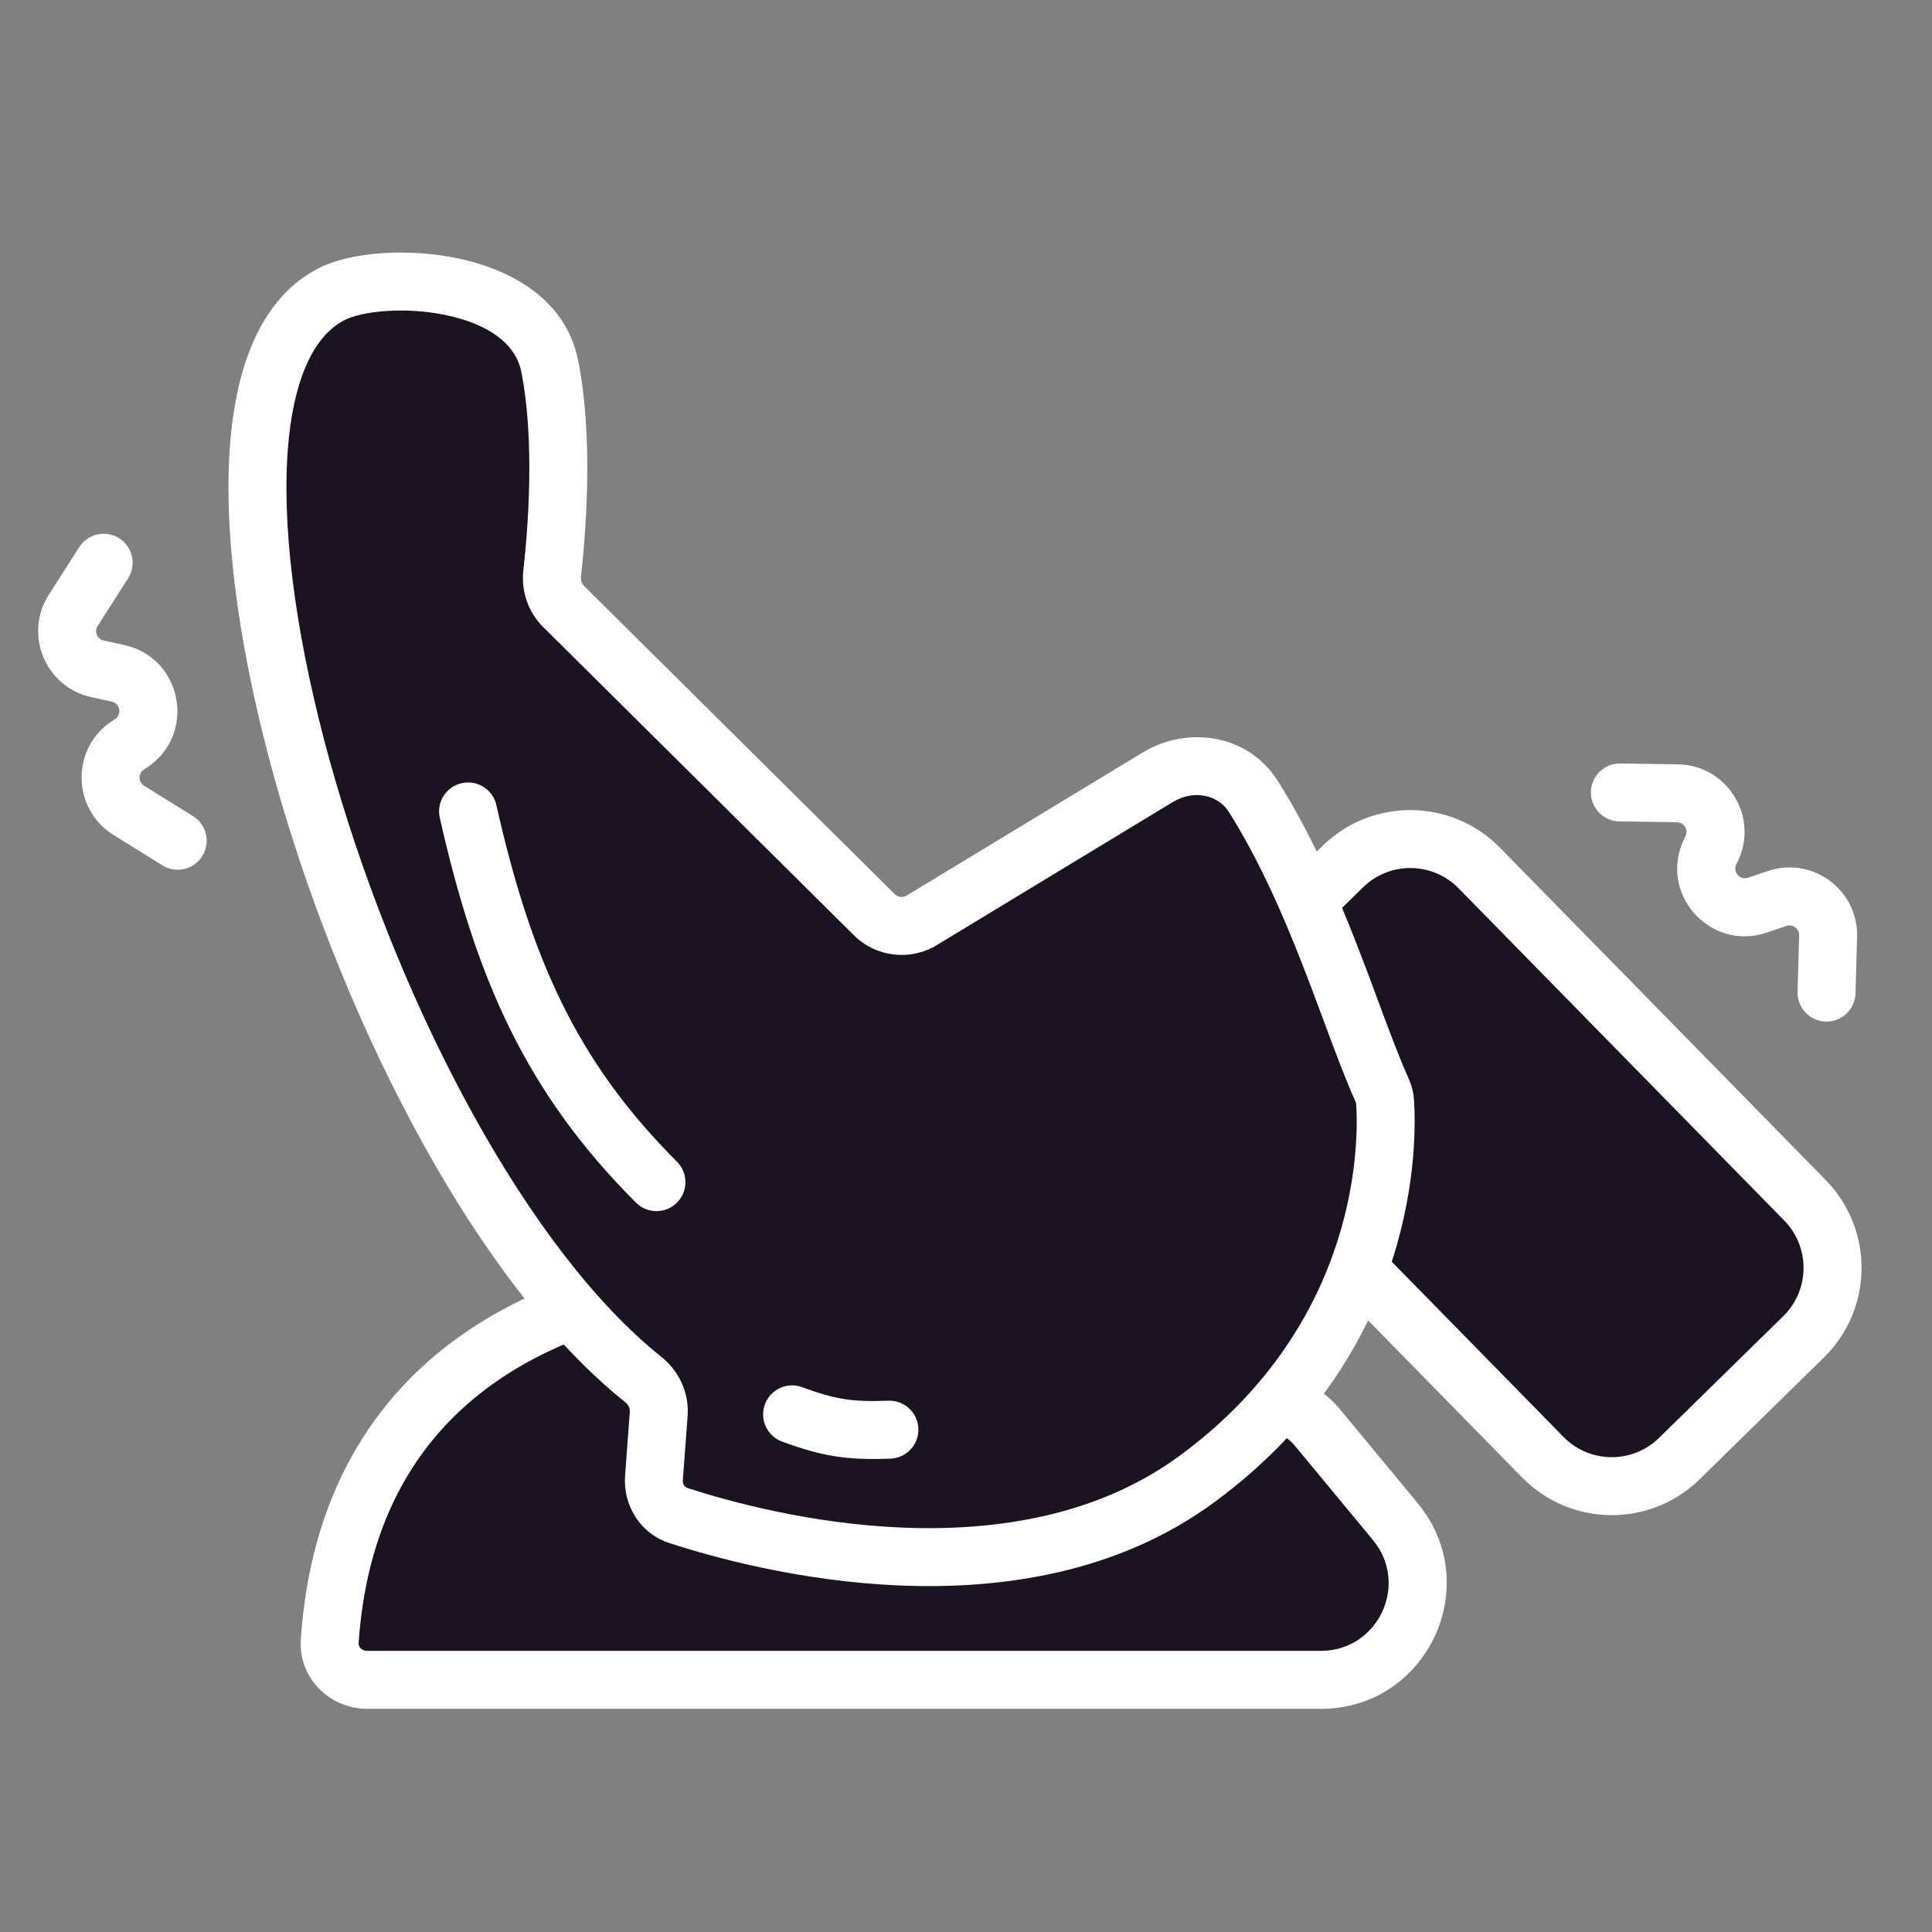 <svg width="50" height="50" viewBox="0 0 50 50" fill="none" xmlns="http://www.w3.org/2000/svg">
<rect x="0" y="0" width="50" height="50" fill="#808080" stroke="none"/>
<path fill-rule="evenodd" clip-rule="evenodd" d="M41.172 20.497C41.166 20.911 41.497 21.252 41.911 21.258L43.401 21.28C43.585 21.283 43.703 21.477 43.621 21.642L43.594 21.696C42.895 23.094 44.24 24.637 45.721 24.136L46.232 23.963C46.397 23.907 46.566 24.033 46.562 24.207L46.521 25.667C46.51 26.081 46.836 26.426 47.25 26.438C47.664 26.449 48.009 26.123 48.021 25.709L48.061 24.248C48.095 23.03 46.905 22.152 45.751 22.542L45.24 22.715C45.028 22.787 44.836 22.566 44.936 22.367L44.963 22.313C45.539 21.16 44.713 19.8 43.423 19.781L41.934 19.759C41.519 19.752 41.179 20.083 41.172 20.497Z" fill="white"/>
<path fill-rule="evenodd" clip-rule="evenodd" d="M5.236 22.154C5.455 21.802 5.347 21.34 4.995 21.122L3.73 20.335C3.573 20.238 3.572 20.011 3.728 19.912L3.778 19.88C5.097 19.041 4.74 17.026 3.213 16.693L2.685 16.578C2.515 16.541 2.434 16.345 2.528 16.199L3.315 14.968C3.538 14.619 3.436 14.155 3.087 13.932C2.738 13.709 2.274 13.811 2.051 14.16L1.264 15.391C0.608 16.417 1.175 17.784 2.366 18.043L2.893 18.158C3.111 18.206 3.162 18.494 2.974 18.613L2.923 18.646C1.835 19.337 1.843 20.928 2.938 21.609L4.204 22.396C4.555 22.614 5.018 22.506 5.236 22.154Z" fill="white"/>
<path d="M34.75 22.429C35.736 21.463 37.319 21.479 38.285 22.465L46.712 31.062C47.679 32.048 47.663 33.631 46.677 34.597L45.07 36.172L43.463 37.747C42.477 38.714 40.894 38.698 39.928 37.712L31.501 29.114C30.534 28.128 30.55 26.546 31.536 25.579L34.75 22.429Z" fill="#1B1322"/>
<path fill-rule="evenodd" clip-rule="evenodd" d="M34.224 21.894C35.506 20.637 37.563 20.658 38.82 21.94L47.247 30.537C48.504 31.819 48.483 33.877 47.201 35.133L43.987 38.283C42.706 39.539 40.648 39.519 39.392 38.237L30.964 29.64C29.708 28.358 29.729 26.3 31.01 25.044L34.224 21.894ZM37.749 22.99C37.072 22.299 35.964 22.288 35.274 22.965L32.06 26.115C31.37 26.791 31.359 27.899 32.035 28.59L40.463 37.187C41.139 37.877 42.247 37.888 42.937 37.212L46.151 34.062C46.841 33.385 46.852 32.277 46.176 31.587L37.749 22.99Z" fill="white"/>
<path d="M34.187 43.474H17.501H9.501C8.948 43.474 8.497 43.022 8.534 42.471C9.017 35.421 14.611 33.273 19.252 33.014C19.803 32.983 20.251 32.538 20.251 31.986V29.134C20.251 28.896 20.402 28.683 20.627 28.604C20.851 28.526 21.1 28.597 21.249 28.782L26.951 35.852C27.14 36.087 27.427 36.224 27.729 36.224H31.751L31.626 36.224H32.56C33.156 36.224 33.721 36.49 34.101 36.949L36.113 39.38C37.462 41.01 36.302 43.474 34.187 43.474Z" fill="#1B1322"/>
<path fill-rule="evenodd" clip-rule="evenodd" d="M20.999 29.669L26.365 36.323C26.698 36.735 27.198 36.974 27.727 36.974H31.623C31.623 36.974 31.624 36.974 31.624 36.974H32.558C32.931 36.974 33.284 37.14 33.521 37.427L35.533 39.858C36.478 40.999 35.666 42.724 34.185 42.724H9.499C9.35 42.724 9.275 42.609 9.281 42.522C9.507 39.218 10.914 37.126 12.767 35.807C14.651 34.467 17.055 33.888 19.292 33.762C20.214 33.711 20.999 32.962 20.999 31.986V29.669ZM31.75 35.474H32.558C33.378 35.474 34.154 35.84 34.677 36.471L36.689 38.902C38.443 41.021 36.935 44.224 34.185 44.224H9.499C8.544 44.224 7.715 43.435 7.785 42.42C8.041 38.675 9.672 36.168 11.898 34.585C14.091 33.024 16.805 32.399 19.208 32.265C19.389 32.255 19.499 32.114 19.499 31.986V29.134C19.499 28.577 19.852 28.08 20.379 27.896C20.902 27.714 21.483 27.88 21.831 28.311L27.533 35.381C27.58 35.44 27.652 35.474 27.727 35.474H31.749C31.75 35.474 31.75 35.474 31.75 35.474Z" fill="white"/>
<path d="M8.597 7.604C3.466 10.179 9.365 29.885 16.644 35.699C16.917 35.917 17.072 36.248 17.046 36.596L16.924 38.248C16.891 38.684 17.142 39.087 17.557 39.222C19.696 39.919 26.361 41.673 30.98 38.274C36.011 34.571 35.91 29.46 35.844 28.508C35.837 28.403 35.808 28.304 35.765 28.209C34.952 26.397 34.086 23.233 32.438 20.616C31.911 19.78 30.808 19.602 29.963 20.115L23.851 23.819C23.458 24.057 22.954 23.997 22.628 23.674L14.585 15.696C14.359 15.472 14.253 15.155 14.289 14.839C14.405 13.809 14.609 11.388 14.226 9.474C13.757 7.128 9.854 6.974 8.597 7.604Z" fill="#1B1322"/>
<path fill-rule="evenodd" clip-rule="evenodd" d="M9.993 8.049C9.492 8.083 9.124 8.18 8.934 8.275C8.504 8.491 8.139 8.908 7.869 9.589C7.598 10.274 7.443 11.182 7.417 12.281C7.364 14.477 7.828 17.282 8.687 20.227C9.545 23.165 10.784 26.202 12.251 28.855C13.725 31.519 15.401 33.746 17.113 35.113C17.565 35.474 17.841 36.039 17.795 36.651L17.672 38.303C17.664 38.42 17.727 38.488 17.791 38.509C18.826 38.846 20.954 39.438 23.37 39.535C25.792 39.632 28.418 39.229 30.537 37.669C35.26 34.193 35.156 29.412 35.097 28.56C35.097 28.56 35.097 28.56 35.097 28.56L35.845 28.508L35.097 28.56C35.097 28.56 35.097 28.56 35.097 28.56C35.097 28.558 35.095 28.545 35.082 28.516L35.73 28.225L35.082 28.516C34.819 27.929 34.543 27.187 34.248 26.393C34.078 25.935 33.901 25.459 33.717 24.987C33.198 23.657 32.59 22.264 31.804 21.015C31.528 20.577 30.903 20.423 30.353 20.756L24.24 24.461C23.553 24.877 22.671 24.772 22.101 24.206L14.058 16.228C13.663 15.836 13.484 15.29 13.545 14.755C13.661 13.73 13.849 11.411 13.491 9.621C13.347 8.9 12.65 8.39 11.552 8.157C11.029 8.046 10.479 8.016 9.993 8.049ZM11.863 6.689C13.148 6.962 14.637 7.701 14.962 9.327C15.37 11.365 15.152 13.889 15.035 14.923C15.024 15.021 15.058 15.107 15.114 15.163L23.157 23.142C23.238 23.222 23.364 23.237 23.463 23.178L29.575 19.473C30.716 18.782 32.296 18.982 33.073 20.216C33.935 21.585 34.584 23.082 35.114 24.442C35.323 24.977 35.51 25.48 35.682 25.947C35.961 26.698 36.205 27.355 36.45 27.902C36.521 28.059 36.578 28.244 36.593 28.455C36.667 29.508 36.764 34.949 31.426 38.878C28.925 40.718 25.91 41.138 23.31 41.033C20.703 40.929 18.43 40.295 17.326 39.935C16.558 39.685 16.121 38.947 16.177 38.192L16.299 36.54C16.306 36.456 16.27 36.359 16.177 36.285L16.645 35.699L16.177 36.285C14.249 34.745 12.458 32.329 10.939 29.582C9.413 26.824 8.133 23.684 7.247 20.647C6.364 17.617 5.86 14.65 5.917 12.245C5.946 11.043 6.115 9.944 6.475 9.036C6.836 8.123 7.41 7.362 8.262 6.934C8.701 6.714 9.291 6.593 9.891 6.552C10.504 6.51 11.195 6.547 11.863 6.689Z" fill="white"/>
<path fill-rule="evenodd" clip-rule="evenodd" d="M19.796 36.343C19.94 35.954 20.372 35.756 20.76 35.9C21.629 36.223 22.084 36.285 22.989 36.25C23.403 36.234 23.752 36.557 23.767 36.971C23.783 37.385 23.46 37.733 23.046 37.749C21.957 37.791 21.305 37.702 20.238 37.307C19.85 37.163 19.652 36.731 19.796 36.343Z" fill="white"/>
<path fill-rule="evenodd" clip-rule="evenodd" d="M11.947 20.269C12.351 20.177 12.753 20.43 12.845 20.834C13.745 24.811 14.915 27.458 17.519 30.064C17.812 30.357 17.812 30.831 17.519 31.124C17.226 31.417 16.751 31.417 16.459 31.124C13.591 28.255 12.321 25.316 11.382 21.166C11.29 20.762 11.543 20.36 11.947 20.269Z" fill="white"/>
</svg>

